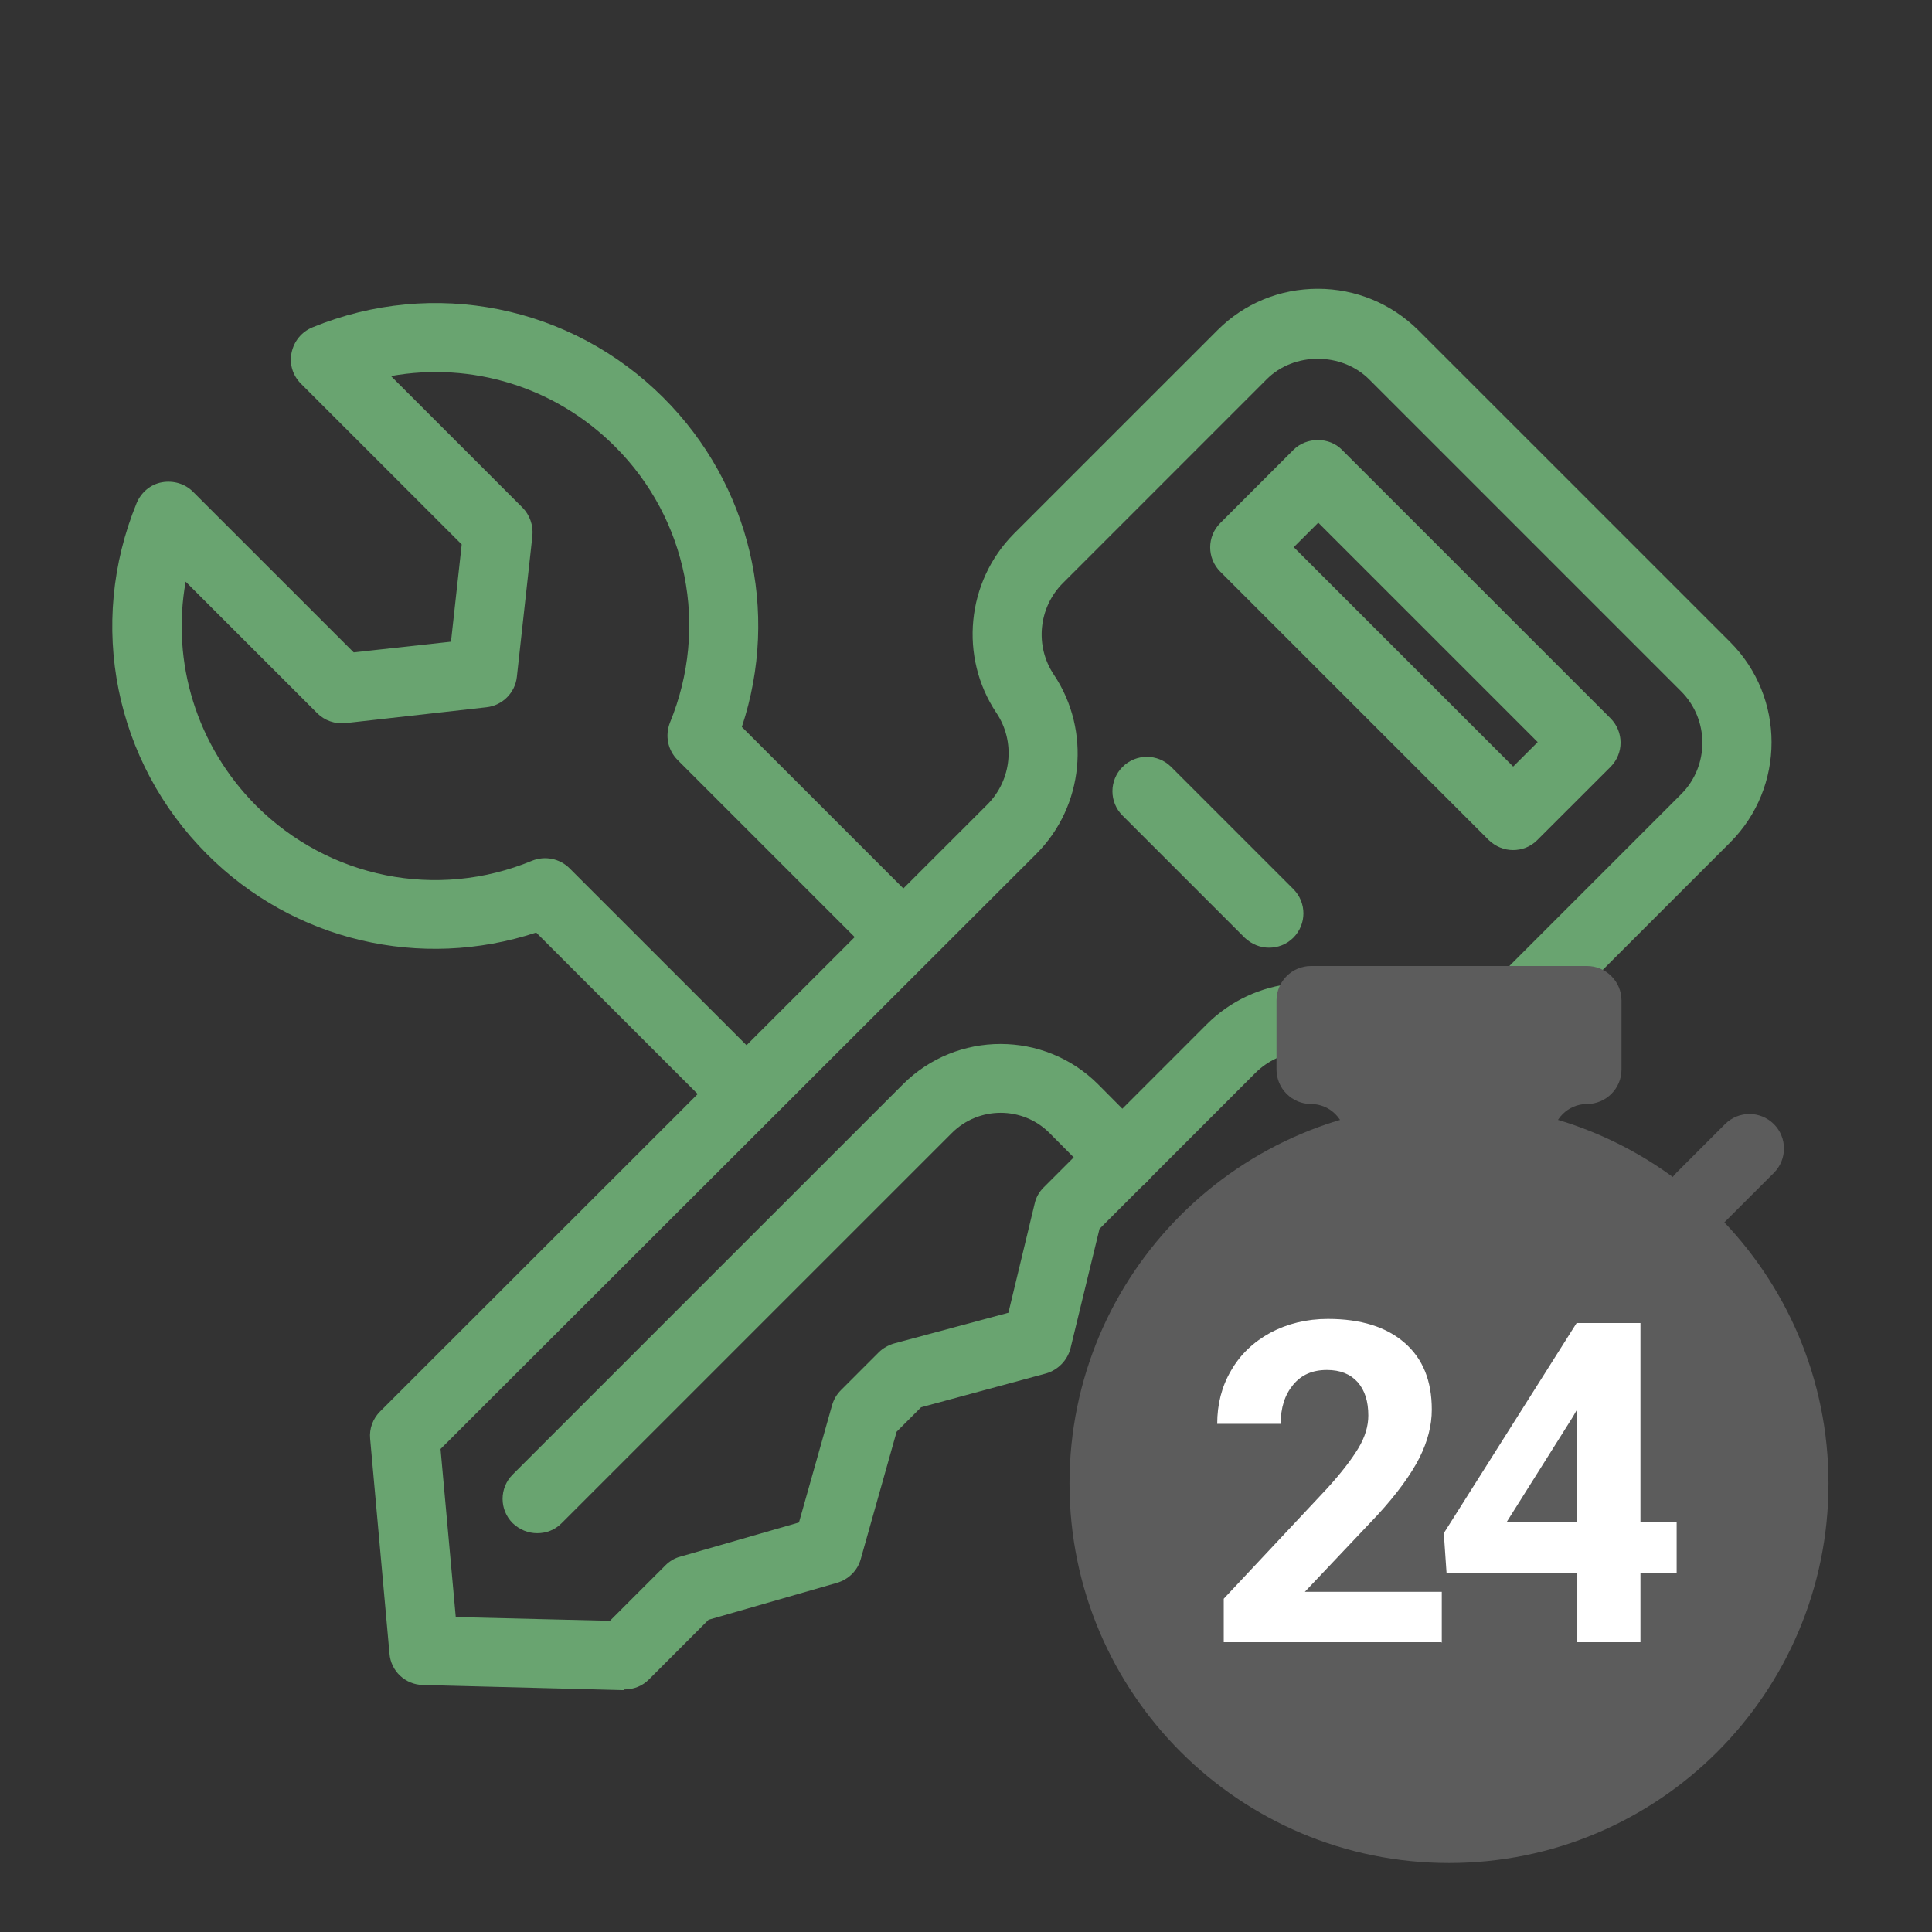 <svg width="42" height="42" viewBox="0 0 42 42" fill="none" xmlns="http://www.w3.org/2000/svg">
<rect x="0" y="0" width="42" height="42" fill="#333333" stroke="none"/>
<path d="M13.567 36.742H13.544L9.194 36.63C8.812 36.623 8.497 36.33 8.467 35.947L8.047 31.282C8.024 31.058 8.107 30.84 8.264 30.683L21.464 17.49C21.997 16.957 22.079 16.117 21.659 15.495C20.849 14.28 21.007 12.645 22.042 11.602L26.467 7.178C27.052 6.593 27.824 6.278 28.649 6.278C29.474 6.278 30.247 6.6 30.832 7.178L37.612 13.957C38.812 15.158 38.812 17.115 37.612 18.315L33.187 22.74C32.152 23.775 30.517 23.94 29.294 23.122C28.672 22.703 27.832 22.793 27.299 23.317L23.902 26.715L23.272 29.31C23.204 29.573 23.002 29.782 22.739 29.858L20.024 30.593L19.492 31.125L18.712 33.892C18.644 34.14 18.449 34.335 18.194 34.41L15.404 35.212L14.107 36.51C13.964 36.653 13.777 36.727 13.574 36.727L13.567 36.742ZM9.899 35.153L13.259 35.235L14.467 34.028C14.557 33.938 14.669 33.87 14.789 33.84L17.369 33.097L18.089 30.547C18.127 30.42 18.187 30.315 18.284 30.218L19.102 29.4C19.192 29.31 19.312 29.242 19.439 29.205L21.922 28.538L22.492 26.168C22.522 26.032 22.589 25.913 22.687 25.815L26.234 22.267C27.269 21.233 28.904 21.067 30.127 21.885C30.749 22.305 31.589 22.215 32.122 21.69L36.547 17.265C37.162 16.65 37.162 15.645 36.547 15.03L29.767 8.25C29.167 7.65 28.124 7.65 27.532 8.25L23.107 12.675C22.574 13.207 22.492 14.047 22.912 14.67C23.722 15.885 23.564 17.527 22.529 18.562L9.577 31.5L9.907 35.145L9.899 35.153Z" fill="#69A470"/>
<path d="M11.678 33.33C11.483 33.33 11.295 33.255 11.145 33.112C10.853 32.82 10.853 32.347 11.145 32.055L19.628 23.573C20.798 22.402 22.703 22.402 23.873 23.573L24.93 24.637C25.223 24.93 25.223 25.402 24.93 25.695C24.638 25.988 24.165 25.988 23.873 25.695L22.815 24.63C22.23 24.045 21.278 24.045 20.693 24.63L12.21 33.112C12.06 33.263 11.873 33.33 11.678 33.33Z" fill="#69A470"/>
<path d="M32.895 18.48C32.7 18.48 32.513 18.405 32.363 18.262L26.528 12.428C26.235 12.135 26.235 11.662 26.528 11.37L28.118 9.78C28.403 9.495 28.898 9.495 29.175 9.78L35.011 15.615C35.303 15.908 35.303 16.38 35.011 16.672L33.42 18.262C33.27 18.413 33.083 18.48 32.888 18.48H32.895ZM28.125 11.895L32.895 16.665L33.428 16.133L28.658 11.363L28.125 11.895Z" fill="#69A470"/>
<path d="M27.59 20.602C27.395 20.602 27.208 20.527 27.058 20.385L24.403 17.73C24.11 17.438 24.11 16.965 24.403 16.672C24.695 16.38 25.168 16.38 25.46 16.672L28.116 19.328C28.408 19.62 28.408 20.093 28.116 20.385C27.965 20.535 27.778 20.602 27.583 20.602H27.59Z" fill="#69A470"/>
<path d="M16.111 24.413C15.916 24.413 15.729 24.337 15.579 24.195L11.656 20.273C9.151 21.098 6.384 20.46 4.501 18.57C2.491 16.56 1.891 13.568 2.971 10.935C3.069 10.703 3.271 10.53 3.519 10.485C3.766 10.44 4.021 10.515 4.194 10.688L7.689 14.182L9.804 13.95L10.037 11.835L6.541 8.34C6.361 8.16 6.286 7.905 6.339 7.665C6.391 7.418 6.556 7.215 6.789 7.118C9.421 6.038 12.414 6.638 14.424 8.648C16.314 10.537 16.959 13.297 16.127 15.803L20.049 19.725C20.341 20.017 20.341 20.49 20.049 20.782C19.756 21.075 19.284 21.075 18.991 20.782L14.732 16.523C14.514 16.305 14.454 15.99 14.566 15.705C15.414 13.635 14.949 11.28 13.367 9.705C12.069 8.408 10.254 7.86 8.499 8.175L11.357 11.033C11.514 11.19 11.597 11.422 11.574 11.648L11.236 14.715C11.199 15.06 10.921 15.338 10.576 15.375L7.509 15.72C7.284 15.742 7.059 15.668 6.894 15.502L4.036 12.645C3.721 14.4 4.276 16.215 5.566 17.512C7.149 19.095 9.504 19.567 11.566 18.712C11.844 18.6 12.166 18.66 12.384 18.878L16.644 23.137C16.936 23.43 16.936 23.902 16.644 24.195C16.494 24.345 16.306 24.413 16.111 24.413Z" fill="#69A470"/>
<path d="M31.5 40.5C36.056 40.5 39.75 36.806 39.75 32.25C39.75 27.694 36.056 24 31.5 24C26.944 24 23.25 27.694 23.25 32.25C23.25 36.806 26.944 40.5 31.5 40.5Z" fill="#5C5C5C"/>
<path d="M34.5 21H28.5C28.087 21 27.75 21.337 27.75 21.75V23.25C27.75 23.663 28.087 24 28.5 24C28.913 24 29.25 24.337 29.25 24.75V27C29.25 27.413 29.587 27.75 30 27.75H33C33.413 27.75 33.75 27.413 33.75 27V24.75C33.75 24.337 34.087 24 34.5 24C34.913 24 35.25 23.663 35.25 23.25V21.75C35.25 21.337 34.913 21 34.5 21Z" fill="#5C5C5C"/>
<path d="M38.562 25.498C38.855 25.205 38.855 24.73 38.562 24.437C38.269 24.144 37.794 24.144 37.501 24.437L36.44 25.498C36.147 25.791 36.147 26.265 36.44 26.558C36.733 26.851 37.208 26.851 37.501 26.558L38.562 25.498Z" fill="#5C5C5C"/>
<path d="M31.351 35.7H26.603V34.755L28.846 32.362C29.153 32.025 29.378 31.733 29.528 31.485C29.678 31.238 29.746 30.997 29.746 30.773C29.746 30.465 29.671 30.225 29.513 30.045C29.356 29.872 29.138 29.782 28.846 29.782C28.531 29.782 28.291 29.887 28.111 30.105C27.931 30.323 27.841 30.6 27.841 30.953H26.461C26.461 30.532 26.558 30.142 26.761 29.797C26.963 29.445 27.248 29.175 27.616 28.973C27.983 28.777 28.403 28.672 28.868 28.672C29.581 28.672 30.136 28.845 30.533 29.19C30.931 29.535 31.126 30.015 31.126 30.645C31.126 30.99 31.036 31.335 30.856 31.695C30.676 32.047 30.376 32.468 29.941 32.94L28.366 34.605H31.343V35.715L31.351 35.7Z" fill="white"/>
<path d="M35.662 33.09H36.449V34.2H35.662V35.7H34.289V34.2H31.447L31.387 33.33L34.274 28.762H35.662V33.083V33.09ZM32.752 33.09H34.282V30.645L34.192 30.802L32.752 33.09Z" fill="white"/>
</svg>
